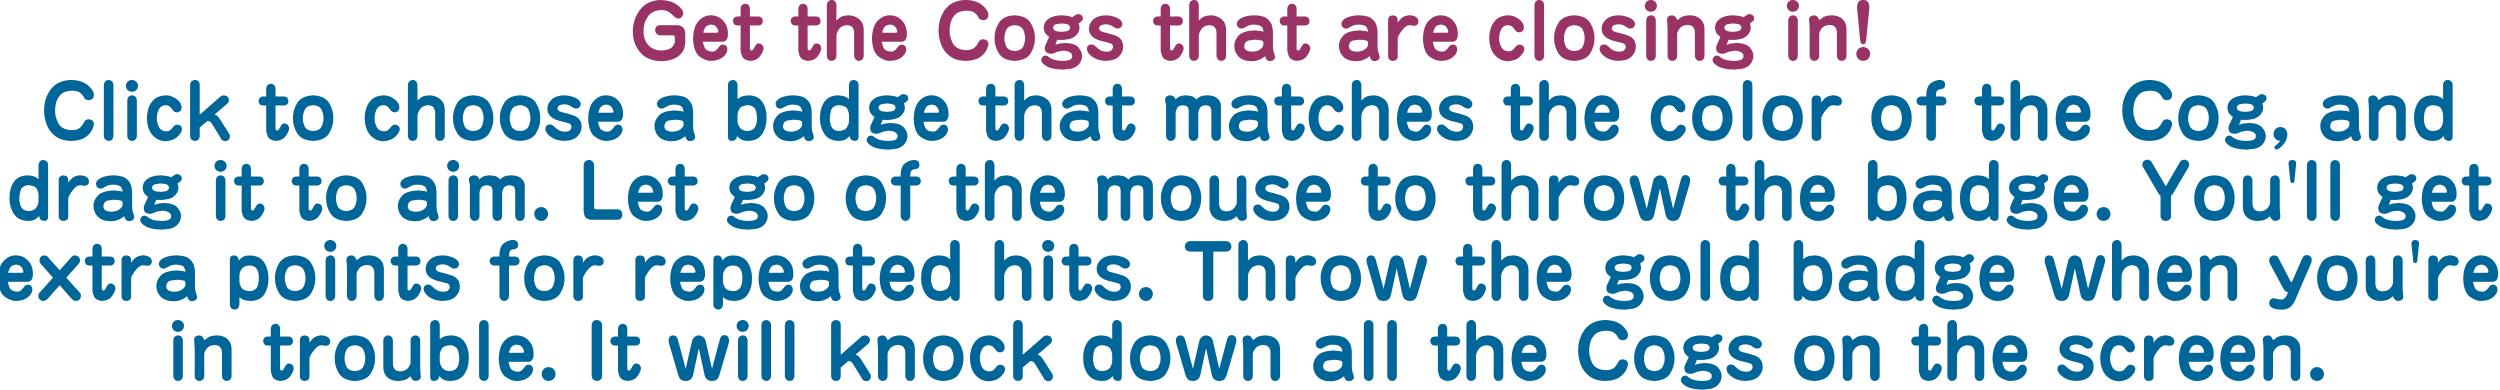 <?xml version="1.0" encoding="UTF-8" standalone="no"?>
<svg xmlns:xlink="http://www.w3.org/1999/xlink" height="68.2px" width="437.4px" xmlns="http://www.w3.org/2000/svg">
  <g transform="matrix(1.0, 0.0, 0.0, 1.0, -7.9, -0.55)">
    <g transform="matrix(1.0, 0.0, 0.0, 1.0, 0.0, 0.0)">
      <use fill="#993366" height="68.2" transform="matrix(0.254, 0.0, 0.0, 0.254, 118.0, 11.0)" width="437.4" xlink:href="#font_A-OTF_____Pro_501_G0"/>
      <use fill="#993366" height="68.2" transform="matrix(0.254, 0.0, 0.0, 0.254, 128.6, 11.0)" width="437.4" xlink:href="#font_A-OTF_____Pro_501_e0"/>
      <use fill="#993366" height="68.2" transform="matrix(0.254, 0.0, 0.0, 0.254, 135.85, 11.0)" width="437.4" xlink:href="#font_A-OTF_____Pro_501_t0"/>
      <use fill="#993366" height="68.2" transform="matrix(0.254, 0.0, 0.0, 0.254, 145.95, 11.0)" width="437.4" xlink:href="#font_A-OTF_____Pro_501_t0"/>
      <use fill="#993366" height="68.2" transform="matrix(0.254, 0.0, 0.0, 0.254, 151.7, 11.0)" width="437.4" xlink:href="#font_A-OTF_____Pro_501_h0"/>
      <use fill="#993366" height="68.2" transform="matrix(0.254, 0.0, 0.0, 0.254, 159.9, 11.0)" width="437.4" xlink:href="#font_A-OTF_____Pro_501_e0"/>
      <use fill="#993366" height="68.2" transform="matrix(0.254, 0.0, 0.0, 0.254, 171.5, 11.0)" width="437.4" xlink:href="#font_A-OTF_____Pro_501_C0"/>
      <use fill="#993366" height="68.2" transform="matrix(0.254, 0.0, 0.0, 0.254, 181.35, 11.0)" width="437.4" xlink:href="#font_A-OTF_____Pro_501_o0"/>
      <use fill="#993366" height="68.2" transform="matrix(0.254, 0.0, 0.0, 0.254, 189.55, 11.0)" width="437.4" xlink:href="#font_A-OTF_____Pro_501_g0"/>
      <use fill="#993366" height="68.2" transform="matrix(0.254, 0.0, 0.0, 0.254, 197.75, 11.0)" width="437.4" xlink:href="#font_A-OTF_____Pro_501_s0"/>
      <use fill="#993366" height="68.2" transform="matrix(0.254, 0.0, 0.0, 0.254, 209.35, 11.0)" width="437.4" xlink:href="#font_A-OTF_____Pro_501_t0"/>
      <use fill="#993366" height="68.2" transform="matrix(0.254, 0.0, 0.0, 0.254, 215.1, 11.0)" width="437.4" xlink:href="#font_A-OTF_____Pro_501_h0"/>
      <use fill="#993366" height="68.2" transform="matrix(0.254, 0.0, 0.0, 0.254, 223.3, 11.0)" width="437.4" xlink:href="#font_A-OTF_____Pro_501_a0"/>
      <use fill="#993366" height="68.2" transform="matrix(0.254, 0.0, 0.0, 0.254, 231.5, 11.0)" width="437.4" xlink:href="#font_A-OTF_____Pro_501_t0"/>
      <use fill="#993366" height="68.2" transform="matrix(0.254, 0.0, 0.0, 0.254, 241.6, 11.0)" width="437.4" xlink:href="#font_A-OTF_____Pro_501_a0"/>
      <use fill="#993366" height="68.2" transform="matrix(0.254, 0.0, 0.0, 0.254, 249.8, 11.0)" width="437.4" xlink:href="#font_A-OTF_____Pro_501_r0"/>
      <use fill="#993366" height="68.2" transform="matrix(0.254, 0.0, 0.0, 0.254, 256.3, 11.0)" width="437.4" xlink:href="#font_A-OTF_____Pro_501_e0"/>
      <use fill="#993366" height="68.2" transform="matrix(0.254, 0.0, 0.0, 0.254, 267.9, 11.0)" width="437.4" xlink:href="#font_A-OTF_____Pro_501_c0"/>
      <use fill="#993366" height="68.2" transform="matrix(0.254, 0.0, 0.0, 0.254, 275.15, 11.0)" width="437.4" xlink:href="#font_A-OTF_____Pro_501_l0"/>
      <use fill="#993366" height="68.2" transform="matrix(0.254, 0.0, 0.0, 0.254, 279.25, 11.0)" width="437.4" xlink:href="#font_A-OTF_____Pro_501_o0"/>
      <use fill="#993366" height="68.2" transform="matrix(0.254, 0.0, 0.0, 0.254, 287.45, 11.0)" width="437.4" xlink:href="#font_A-OTF_____Pro_501_s0"/>
      <use fill="#993366" height="68.2" transform="matrix(0.254, 0.0, 0.0, 0.254, 294.7, 11.0)" width="437.4" xlink:href="#font_A-OTF_____Pro_501_i0"/>
      <use fill="#993366" height="68.2" transform="matrix(0.254, 0.0, 0.0, 0.254, 298.8, 11.0)" width="437.4" xlink:href="#font_A-OTF_____Pro_501_n0"/>
      <use fill="#993366" height="68.2" transform="matrix(0.254, 0.0, 0.0, 0.254, 307.0, 11.0)" width="437.4" xlink:href="#font_A-OTF_____Pro_501_g0"/>
      <use fill="#993366" height="68.2" transform="matrix(0.254, 0.0, 0.0, 0.254, 319.55, 11.0)" width="437.4" xlink:href="#font_A-OTF_____Pro_501_i0"/>
      <use fill="#993366" height="68.2" transform="matrix(0.254, 0.0, 0.0, 0.254, 323.65, 11.0)" width="437.4" xlink:href="#font_A-OTF_____Pro_501_n0"/>
      <use fill="#993366" height="68.2" transform="matrix(0.254, 0.0, 0.0, 0.254, 331.85, 11.0)" width="437.4" xlink:href="#font_A-OTF_____Pro_501__1"/>
    </g>
    <g transform="matrix(1.0, 0.0, 0.0, 1.0, 0.0, 0.0)">
      <use fill="#006699" height="68.2" transform="matrix(0.254, 0.0, 0.0, 0.254, 15.0, 25.0)" width="437.4" xlink:href="#font_A-OTF_____Pro_501_C0"/>
      <use fill="#006699" height="68.2" transform="matrix(0.254, 0.0, 0.0, 0.254, 24.85, 25.0)" width="437.4" xlink:href="#font_A-OTF_____Pro_501_l0"/>
      <use fill="#006699" height="68.2" transform="matrix(0.254, 0.0, 0.0, 0.254, 28.95, 25.0)" width="437.4" xlink:href="#font_A-OTF_____Pro_501_i0"/>
      <use fill="#006699" height="68.2" transform="matrix(0.254, 0.0, 0.0, 0.254, 33.05, 25.0)" width="437.4" xlink:href="#font_A-OTF_____Pro_501_c0"/>
      <use fill="#006699" height="68.2" transform="matrix(0.254, 0.0, 0.0, 0.254, 40.3, 25.0)" width="437.4" xlink:href="#font_A-OTF_____Pro_501_k0"/>
      <use fill="#006699" height="68.2" transform="matrix(0.254, 0.0, 0.0, 0.254, 52.85, 25.0)" width="437.4" xlink:href="#font_A-OTF_____Pro_501_t0"/>
      <use fill="#006699" height="68.2" transform="matrix(0.254, 0.0, 0.0, 0.254, 58.6, 25.0)" width="437.4" xlink:href="#font_A-OTF_____Pro_501_o0"/>
      <use fill="#006699" height="68.2" transform="matrix(0.254, 0.0, 0.0, 0.254, 71.15, 25.0)" width="437.4" xlink:href="#font_A-OTF_____Pro_501_c0"/>
      <use fill="#006699" height="68.2" transform="matrix(0.254, 0.0, 0.0, 0.254, 78.4, 25.0)" width="437.4" xlink:href="#font_A-OTF_____Pro_501_h0"/>
      <use fill="#006699" height="68.2" transform="matrix(0.254, 0.0, 0.0, 0.254, 86.6, 25.0)" width="437.4" xlink:href="#font_A-OTF_____Pro_501_o0"/>
      <use fill="#006699" height="68.2" transform="matrix(0.254, 0.0, 0.0, 0.254, 94.8, 25.0)" width="437.4" xlink:href="#font_A-OTF_____Pro_501_o0"/>
      <use fill="#006699" height="68.2" transform="matrix(0.254, 0.0, 0.0, 0.254, 103.0, 25.0)" width="437.4" xlink:href="#font_A-OTF_____Pro_501_s0"/>
      <use fill="#006699" height="68.2" transform="matrix(0.254, 0.0, 0.0, 0.254, 110.25, 25.0)" width="437.4" xlink:href="#font_A-OTF_____Pro_501_e0"/>
      <use fill="#006699" height="68.2" transform="matrix(0.254, 0.0, 0.0, 0.254, 121.85, 25.0)" width="437.4" xlink:href="#font_A-OTF_____Pro_501_a0"/>
      <use fill="#006699" height="68.2" transform="matrix(0.254, 0.0, 0.0, 0.254, 134.4, 25.0)" width="437.4" xlink:href="#font_A-OTF_____Pro_501_b0"/>
      <use fill="#006699" height="68.2" transform="matrix(0.254, 0.0, 0.0, 0.254, 142.6, 25.0)" width="437.4" xlink:href="#font_A-OTF_____Pro_501_a0"/>
      <use fill="#006699" height="68.2" transform="matrix(0.254, 0.0, 0.0, 0.254, 150.8, 25.0)" width="437.4" xlink:href="#font_A-OTF_____Pro_501_d0"/>
      <use fill="#006699" height="68.2" transform="matrix(0.254, 0.0, 0.0, 0.254, 159.0, 25.0)" width="437.4" xlink:href="#font_A-OTF_____Pro_501_g0"/>
      <use fill="#006699" height="68.2" transform="matrix(0.254, 0.0, 0.0, 0.254, 167.2, 25.0)" width="437.4" xlink:href="#font_A-OTF_____Pro_501_e0"/>
      <use fill="#006699" height="68.2" transform="matrix(0.254, 0.0, 0.0, 0.254, 178.8, 25.0)" width="437.4" xlink:href="#font_A-OTF_____Pro_501_t0"/>
      <use fill="#006699" height="68.2" transform="matrix(0.254, 0.0, 0.0, 0.254, 184.55, 25.0)" width="437.4" xlink:href="#font_A-OTF_____Pro_501_h0"/>
      <use fill="#006699" height="68.2" transform="matrix(0.254, 0.0, 0.0, 0.254, 192.75, 25.0)" width="437.4" xlink:href="#font_A-OTF_____Pro_501_a0"/>
      <use fill="#006699" height="68.2" transform="matrix(0.254, 0.0, 0.0, 0.254, 200.95, 25.0)" width="437.4" xlink:href="#font_A-OTF_____Pro_501_t0"/>
      <use fill="#006699" height="68.2" transform="matrix(0.254, 0.0, 0.0, 0.254, 211.05, 25.0)" width="437.4" xlink:href="#font_A-OTF_____Pro_501_m0"/>
      <use fill="#006699" height="68.2" transform="matrix(0.254, 0.0, 0.0, 0.254, 222.35, 25.0)" width="437.4" xlink:href="#font_A-OTF_____Pro_501_a0"/>
      <use fill="#006699" height="68.2" transform="matrix(0.254, 0.0, 0.0, 0.254, 230.55, 25.0)" width="437.4" xlink:href="#font_A-OTF_____Pro_501_t0"/>
      <use fill="#006699" height="68.2" transform="matrix(0.254, 0.0, 0.0, 0.254, 236.3, 25.0)" width="437.4" xlink:href="#font_A-OTF_____Pro_501_c0"/>
      <use fill="#006699" height="68.2" transform="matrix(0.254, 0.0, 0.0, 0.254, 243.55, 25.0)" width="437.4" xlink:href="#font_A-OTF_____Pro_501_h0"/>
      <use fill="#006699" height="68.2" transform="matrix(0.254, 0.0, 0.0, 0.254, 251.75, 25.0)" width="437.4" xlink:href="#font_A-OTF_____Pro_501_e0"/>
      <use fill="#006699" height="68.2" transform="matrix(0.254, 0.0, 0.0, 0.254, 259.0, 25.0)" width="437.4" xlink:href="#font_A-OTF_____Pro_501_s0"/>
      <use fill="#006699" height="68.2" transform="matrix(0.254, 0.0, 0.0, 0.254, 270.6, 25.0)" width="437.4" xlink:href="#font_A-OTF_____Pro_501_t0"/>
      <use fill="#006699" height="68.2" transform="matrix(0.254, 0.0, 0.0, 0.254, 276.35, 25.0)" width="437.4" xlink:href="#font_A-OTF_____Pro_501_h0"/>
      <use fill="#006699" height="68.2" transform="matrix(0.254, 0.0, 0.0, 0.254, 284.55, 25.0)" width="437.4" xlink:href="#font_A-OTF_____Pro_501_e0"/>
      <use fill="#006699" height="68.2" transform="matrix(0.254, 0.0, 0.0, 0.254, 296.15, 25.0)" width="437.4" xlink:href="#font_A-OTF_____Pro_501_c0"/>
      <use fill="#006699" height="68.2" transform="matrix(0.254, 0.0, 0.0, 0.254, 303.4, 25.0)" width="437.4" xlink:href="#font_A-OTF_____Pro_501_o0"/>
      <use fill="#006699" height="68.2" transform="matrix(0.254, 0.0, 0.0, 0.254, 311.6, 25.0)" width="437.4" xlink:href="#font_A-OTF_____Pro_501_l0"/>
      <use fill="#006699" height="68.2" transform="matrix(0.254, 0.0, 0.0, 0.254, 315.7, 25.0)" width="437.4" xlink:href="#font_A-OTF_____Pro_501_o0"/>
      <use fill="#006699" height="68.2" transform="matrix(0.254, 0.0, 0.0, 0.254, 323.9, 25.0)" width="437.4" xlink:href="#font_A-OTF_____Pro_501_r0"/>
      <use fill="#006699" height="68.2" transform="matrix(0.254, 0.0, 0.0, 0.254, 334.75, 25.0)" width="437.4" xlink:href="#font_A-OTF_____Pro_501_o0"/>
      <use fill="#006699" height="68.2" transform="matrix(0.254, 0.0, 0.0, 0.254, 342.95, 25.0)" width="437.4" xlink:href="#font_A-OTF_____Pro_501_f0"/>
      <use fill="#006699" height="68.2" transform="matrix(0.254, 0.0, 0.0, 0.254, 353.05, 25.0)" width="437.4" xlink:href="#font_A-OTF_____Pro_501_t0"/>
      <use fill="#006699" height="68.2" transform="matrix(0.254, 0.0, 0.0, 0.254, 358.8, 25.0)" width="437.4" xlink:href="#font_A-OTF_____Pro_501_h0"/>
      <use fill="#006699" height="68.2" transform="matrix(0.254, 0.0, 0.0, 0.254, 367.0, 25.0)" width="437.4" xlink:href="#font_A-OTF_____Pro_501_e0"/>
      <use fill="#006699" height="68.2" transform="matrix(0.254, 0.0, 0.0, 0.254, 378.6, 25.0)" width="437.4" xlink:href="#font_A-OTF_____Pro_501_C0"/>
      <use fill="#006699" height="68.2" transform="matrix(0.254, 0.0, 0.0, 0.254, 388.45, 25.0)" width="437.4" xlink:href="#font_A-OTF_____Pro_501_o0"/>
      <use fill="#006699" height="68.2" transform="matrix(0.254, 0.0, 0.0, 0.254, 396.65, 25.0)" width="437.4" xlink:href="#font_A-OTF_____Pro_501_g0"/>
      <use fill="#006699" height="68.2" transform="matrix(0.254, 0.0, 0.0, 0.254, 404.85, 25.0)" width="437.4" xlink:href="#font_A-OTF_____Pro_501__2"/>
      <use fill="#006699" height="68.2" transform="matrix(0.254, 0.0, 0.0, 0.254, 413.3, 25.0)" width="437.4" xlink:href="#font_A-OTF_____Pro_501_a0"/>
      <use fill="#006699" height="68.2" transform="matrix(0.254, 0.0, 0.0, 0.254, 421.5, 25.0)" width="437.4" xlink:href="#font_A-OTF_____Pro_501_n0"/>
      <use fill="#006699" height="68.2" transform="matrix(0.254, 0.0, 0.0, 0.254, 429.7, 25.0)" width="437.4" xlink:href="#font_A-OTF_____Pro_501_d0"/>
    </g>
    <g transform="matrix(1.0, 0.0, 0.0, 1.0, 0.0, 0.0)">
      <use fill="#006699" height="68.2" transform="matrix(0.254, 0.0, 0.0, 0.254, 9.0, 39.0)" width="437.4" xlink:href="#font_A-OTF_____Pro_501_d0"/>
      <use fill="#006699" height="68.2" transform="matrix(0.254, 0.0, 0.0, 0.254, 17.2, 39.0)" width="437.4" xlink:href="#font_A-OTF_____Pro_501_r0"/>
      <use fill="#006699" height="68.2" transform="matrix(0.254, 0.0, 0.0, 0.254, 23.7, 39.0)" width="437.4" xlink:href="#font_A-OTF_____Pro_501_a0"/>
      <use fill="#006699" height="68.2" transform="matrix(0.254, 0.0, 0.0, 0.254, 31.9, 39.0)" width="437.4" xlink:href="#font_A-OTF_____Pro_501_g0"/>
      <use fill="#006699" height="68.2" transform="matrix(0.254, 0.0, 0.0, 0.254, 44.45, 39.0)" width="437.4" xlink:href="#font_A-OTF_____Pro_501_i0"/>
      <use fill="#006699" height="68.2" transform="matrix(0.254, 0.0, 0.0, 0.254, 48.55, 39.0)" width="437.4" xlink:href="#font_A-OTF_____Pro_501_t0"/>
      <use fill="#006699" height="68.2" transform="matrix(0.254, 0.0, 0.0, 0.254, 58.65, 39.0)" width="437.4" xlink:href="#font_A-OTF_____Pro_501_t0"/>
      <use fill="#006699" height="68.2" transform="matrix(0.254, 0.0, 0.0, 0.254, 64.4, 39.0)" width="437.4" xlink:href="#font_A-OTF_____Pro_501_o0"/>
      <use fill="#006699" height="68.2" transform="matrix(0.254, 0.0, 0.0, 0.254, 76.95, 39.0)" width="437.4" xlink:href="#font_A-OTF_____Pro_501_a0"/>
      <use fill="#006699" height="68.2" transform="matrix(0.254, 0.0, 0.0, 0.254, 85.15, 39.0)" width="437.4" xlink:href="#font_A-OTF_____Pro_501_i0"/>
      <use fill="#006699" height="68.2" transform="matrix(0.254, 0.0, 0.0, 0.254, 89.25, 39.0)" width="437.4" xlink:href="#font_A-OTF_____Pro_501_m0"/>
      <use fill="#006699" height="68.2" transform="matrix(0.254, 0.0, 0.0, 0.254, 100.55, 39.0)" width="437.4" xlink:href="#font_A-OTF_____Pro_501_.0"/>
      <use fill="#006699" height="68.2" transform="matrix(0.254, 0.0, 0.0, 0.254, 109.0, 39.0)" width="437.4" xlink:href="#font_A-OTF_____Pro_501_L0"/>
      <use fill="#006699" height="68.2" transform="matrix(0.254, 0.0, 0.0, 0.254, 117.2, 39.0)" width="437.4" xlink:href="#font_A-OTF_____Pro_501_e0"/>
      <use fill="#006699" height="68.2" transform="matrix(0.254, 0.0, 0.0, 0.254, 124.45, 39.0)" width="437.4" xlink:href="#font_A-OTF_____Pro_501_t0"/>
      <use fill="#006699" height="68.2" transform="matrix(0.254, 0.0, 0.0, 0.254, 134.55, 39.0)" width="437.4" xlink:href="#font_A-OTF_____Pro_501_g0"/>
      <use fill="#006699" height="68.2" transform="matrix(0.254, 0.0, 0.0, 0.254, 142.75, 39.0)" width="437.4" xlink:href="#font_A-OTF_____Pro_501_o0"/>
      <use fill="#006699" height="68.2" transform="matrix(0.254, 0.0, 0.0, 0.254, 155.3, 39.0)" width="437.4" xlink:href="#font_A-OTF_____Pro_501_o0"/>
      <use fill="#006699" height="68.2" transform="matrix(0.254, 0.0, 0.0, 0.254, 163.5, 39.0)" width="437.4" xlink:href="#font_A-OTF_____Pro_501_f0"/>
      <use fill="#006699" height="68.2" transform="matrix(0.254, 0.0, 0.0, 0.254, 173.6, 39.0)" width="437.4" xlink:href="#font_A-OTF_____Pro_501_t0"/>
      <use fill="#006699" height="68.2" transform="matrix(0.254, 0.0, 0.0, 0.254, 179.35, 39.0)" width="437.4" xlink:href="#font_A-OTF_____Pro_501_h0"/>
      <use fill="#006699" height="68.2" transform="matrix(0.254, 0.0, 0.0, 0.254, 187.55, 39.0)" width="437.4" xlink:href="#font_A-OTF_____Pro_501_e0"/>
      <use fill="#006699" height="68.2" transform="matrix(0.254, 0.0, 0.0, 0.254, 199.15, 39.0)" width="437.4" xlink:href="#font_A-OTF_____Pro_501_m0"/>
      <use fill="#006699" height="68.2" transform="matrix(0.254, 0.0, 0.0, 0.254, 210.45, 39.0)" width="437.4" xlink:href="#font_A-OTF_____Pro_501_o0"/>
      <use fill="#006699" height="68.2" transform="matrix(0.254, 0.0, 0.0, 0.254, 218.65, 39.0)" width="437.4" xlink:href="#font_A-OTF_____Pro_501_u0"/>
      <use fill="#006699" height="68.2" transform="matrix(0.254, 0.0, 0.0, 0.254, 226.85, 39.0)" width="437.4" xlink:href="#font_A-OTF_____Pro_501_s0"/>
      <use fill="#006699" height="68.2" transform="matrix(0.254, 0.0, 0.0, 0.254, 234.1, 39.0)" width="437.4" xlink:href="#font_A-OTF_____Pro_501_e0"/>
      <use fill="#006699" height="68.2" transform="matrix(0.254, 0.0, 0.0, 0.254, 245.7, 39.0)" width="437.4" xlink:href="#font_A-OTF_____Pro_501_t0"/>
      <use fill="#006699" height="68.2" transform="matrix(0.254, 0.0, 0.0, 0.254, 251.45, 39.0)" width="437.4" xlink:href="#font_A-OTF_____Pro_501_o0"/>
      <use fill="#006699" height="68.2" transform="matrix(0.254, 0.0, 0.0, 0.254, 264.0, 39.0)" width="437.4" xlink:href="#font_A-OTF_____Pro_501_t0"/>
      <use fill="#006699" height="68.2" transform="matrix(0.254, 0.0, 0.0, 0.254, 269.75, 39.0)" width="437.4" xlink:href="#font_A-OTF_____Pro_501_h0"/>
      <use fill="#006699" height="68.2" transform="matrix(0.254, 0.0, 0.0, 0.254, 277.95, 39.0)" width="437.4" xlink:href="#font_A-OTF_____Pro_501_r0"/>
      <use fill="#006699" height="68.2" transform="matrix(0.254, 0.0, 0.0, 0.254, 284.45, 39.0)" width="437.4" xlink:href="#font_A-OTF_____Pro_501_o0"/>
      <use fill="#006699" height="68.2" transform="matrix(0.254, 0.0, 0.0, 0.254, 292.65, 39.0)" width="437.4" xlink:href="#font_A-OTF_____Pro_501_w0"/>
      <use fill="#006699" height="68.2" transform="matrix(0.254, 0.0, 0.0, 0.254, 308.3, 39.0)" width="437.4" xlink:href="#font_A-OTF_____Pro_501_t0"/>
      <use fill="#006699" height="68.2" transform="matrix(0.254, 0.0, 0.0, 0.254, 314.05, 39.0)" width="437.4" xlink:href="#font_A-OTF_____Pro_501_h0"/>
      <use fill="#006699" height="68.2" transform="matrix(0.254, 0.0, 0.0, 0.254, 322.25, 39.0)" width="437.4" xlink:href="#font_A-OTF_____Pro_501_e0"/>
      <use fill="#006699" height="68.2" transform="matrix(0.254, 0.0, 0.0, 0.254, 333.85, 39.0)" width="437.4" xlink:href="#font_A-OTF_____Pro_501_b0"/>
      <use fill="#006699" height="68.2" transform="matrix(0.254, 0.0, 0.0, 0.254, 342.05, 39.0)" width="437.4" xlink:href="#font_A-OTF_____Pro_501_a0"/>
      <use fill="#006699" height="68.2" transform="matrix(0.254, 0.0, 0.0, 0.254, 350.25, 39.0)" width="437.4" xlink:href="#font_A-OTF_____Pro_501_d0"/>
      <use fill="#006699" height="68.2" transform="matrix(0.254, 0.0, 0.0, 0.254, 358.45, 39.0)" width="437.4" xlink:href="#font_A-OTF_____Pro_501_g0"/>
      <use fill="#006699" height="68.2" transform="matrix(0.254, 0.0, 0.0, 0.254, 366.65, 39.0)" width="437.4" xlink:href="#font_A-OTF_____Pro_501_e0"/>
      <use fill="#006699" height="68.2" transform="matrix(0.254, 0.0, 0.0, 0.254, 373.9, 39.0)" width="437.4" xlink:href="#font_A-OTF_____Pro_501_.0"/>
      <use fill="#006699" height="68.2" transform="matrix(0.254, 0.0, 0.0, 0.254, 382.35, 39.0)" width="437.4" xlink:href="#font_A-OTF_____Pro_501_Y0"/>
      <use fill="#006699" height="68.2" transform="matrix(0.254, 0.0, 0.0, 0.254, 391.25, 39.0)" width="437.4" xlink:href="#font_A-OTF_____Pro_501_o0"/>
      <use fill="#006699" height="68.2" transform="matrix(0.254, 0.0, 0.0, 0.254, 399.45, 39.0)" width="437.4" xlink:href="#font_A-OTF_____Pro_501_u0"/>
      <use fill="#006699" height="68.2" transform="matrix(0.254, 0.0, 0.0, 0.254, 407.65, 39.0)" width="437.4" xlink:href="#font_A-OTF_____Pro_501__3"/>
      <use fill="#006699" height="68.2" transform="matrix(0.254, 0.0, 0.0, 0.254, 410.3, 39.0)" width="437.4" xlink:href="#font_A-OTF_____Pro_501_l0"/>
      <use fill="#006699" height="68.2" transform="matrix(0.254, 0.0, 0.0, 0.254, 414.4, 39.0)" width="437.4" xlink:href="#font_A-OTF_____Pro_501_l0"/>
      <use fill="#006699" height="68.2" transform="matrix(0.254, 0.0, 0.0, 0.254, 422.85, 39.0)" width="437.4" xlink:href="#font_A-OTF_____Pro_501_g0"/>
      <use fill="#006699" height="68.2" transform="matrix(0.254, 0.0, 0.0, 0.254, 431.05, 39.0)" width="437.4" xlink:href="#font_A-OTF_____Pro_501_e0"/>
      <use fill="#006699" height="68.2" transform="matrix(0.254, 0.0, 0.0, 0.254, 438.3, 39.0)" width="437.4" xlink:href="#font_A-OTF_____Pro_501_t0"/>
    </g>
    <g transform="matrix(1.0, 0.0, 0.0, 1.0, 0.0, 0.0)">
      <use fill="#006699" height="68.2" transform="matrix(0.254, 0.0, 0.0, 0.254, 7.0, 53.0)" width="437.4" xlink:href="#font_A-OTF_____Pro_501_e0"/>
      <use fill="#006699" height="68.2" transform="matrix(0.254, 0.0, 0.0, 0.254, 14.25, 53.0)" width="437.4" xlink:href="#font_A-OTF_____Pro_501_x0"/>
      <use fill="#006699" height="68.2" transform="matrix(0.254, 0.0, 0.0, 0.254, 22.45, 53.0)" width="437.4" xlink:href="#font_A-OTF_____Pro_501_t0"/>
      <use fill="#006699" height="68.2" transform="matrix(0.254, 0.0, 0.0, 0.254, 28.2, 53.0)" width="437.4" xlink:href="#font_A-OTF_____Pro_501_r0"/>
      <use fill="#006699" height="68.2" transform="matrix(0.254, 0.0, 0.0, 0.254, 34.7, 53.0)" width="437.4" xlink:href="#font_A-OTF_____Pro_501_a0"/>
      <use fill="#006699" height="68.2" transform="matrix(0.254, 0.0, 0.0, 0.254, 47.25, 53.0)" width="437.4" xlink:href="#font_A-OTF_____Pro_501_p0"/>
      <use fill="#006699" height="68.2" transform="matrix(0.254, 0.0, 0.0, 0.254, 55.45, 53.0)" width="437.4" xlink:href="#font_A-OTF_____Pro_501_o0"/>
      <use fill="#006699" height="68.2" transform="matrix(0.254, 0.0, 0.0, 0.254, 63.65, 53.0)" width="437.4" xlink:href="#font_A-OTF_____Pro_501_i0"/>
      <use fill="#006699" height="68.2" transform="matrix(0.254, 0.0, 0.0, 0.254, 67.75, 53.0)" width="437.4" xlink:href="#font_A-OTF_____Pro_501_n0"/>
      <use fill="#006699" height="68.2" transform="matrix(0.254, 0.0, 0.0, 0.254, 75.95, 53.0)" width="437.4" xlink:href="#font_A-OTF_____Pro_501_t0"/>
      <use fill="#006699" height="68.2" transform="matrix(0.254, 0.0, 0.0, 0.254, 81.7, 53.0)" width="437.4" xlink:href="#font_A-OTF_____Pro_501_s0"/>
      <use fill="#006699" height="68.2" transform="matrix(0.254, 0.0, 0.0, 0.254, 93.3, 53.0)" width="437.4" xlink:href="#font_A-OTF_____Pro_501_f0"/>
      <use fill="#006699" height="68.2" transform="matrix(0.254, 0.0, 0.0, 0.254, 99.05, 53.0)" width="437.4" xlink:href="#font_A-OTF_____Pro_501_o0"/>
      <use fill="#006699" height="68.2" transform="matrix(0.254, 0.0, 0.0, 0.254, 107.25, 53.0)" width="437.4" xlink:href="#font_A-OTF_____Pro_501_r0"/>
      <use fill="#006699" height="68.2" transform="matrix(0.254, 0.0, 0.0, 0.254, 118.1, 53.0)" width="437.4" xlink:href="#font_A-OTF_____Pro_501_r0"/>
      <use fill="#006699" height="68.2" transform="matrix(0.254, 0.0, 0.0, 0.254, 124.6, 53.0)" width="437.4" xlink:href="#font_A-OTF_____Pro_501_e0"/>
      <use fill="#006699" height="68.2" transform="matrix(0.254, 0.0, 0.0, 0.254, 131.85, 53.0)" width="437.4" xlink:href="#font_A-OTF_____Pro_501_p0"/>
      <use fill="#006699" height="68.2" transform="matrix(0.254, 0.0, 0.0, 0.254, 140.05, 53.0)" width="437.4" xlink:href="#font_A-OTF_____Pro_501_e0"/>
      <use fill="#006699" height="68.2" transform="matrix(0.254, 0.0, 0.0, 0.254, 147.3, 53.0)" width="437.4" xlink:href="#font_A-OTF_____Pro_501_a0"/>
      <use fill="#006699" height="68.2" transform="matrix(0.254, 0.0, 0.0, 0.254, 155.5, 53.0)" width="437.4" xlink:href="#font_A-OTF_____Pro_501_t0"/>
      <use fill="#006699" height="68.2" transform="matrix(0.254, 0.0, 0.0, 0.254, 161.25, 53.0)" width="437.4" xlink:href="#font_A-OTF_____Pro_501_e0"/>
      <use fill="#006699" height="68.2" transform="matrix(0.254, 0.0, 0.0, 0.254, 168.5, 53.0)" width="437.4" xlink:href="#font_A-OTF_____Pro_501_d0"/>
      <use fill="#006699" height="68.2" transform="matrix(0.254, 0.0, 0.0, 0.254, 181.05, 53.0)" width="437.4" xlink:href="#font_A-OTF_____Pro_501_h0"/>
      <use fill="#006699" height="68.2" transform="matrix(0.254, 0.0, 0.0, 0.254, 189.25, 53.0)" width="437.4" xlink:href="#font_A-OTF_____Pro_501_i0"/>
      <use fill="#006699" height="68.2" transform="matrix(0.254, 0.0, 0.0, 0.254, 193.35, 53.0)" width="437.4" xlink:href="#font_A-OTF_____Pro_501_t0"/>
      <use fill="#006699" height="68.2" transform="matrix(0.254, 0.0, 0.0, 0.254, 199.1, 53.0)" width="437.4" xlink:href="#font_A-OTF_____Pro_501_s0"/>
      <use fill="#006699" height="68.2" transform="matrix(0.254, 0.0, 0.0, 0.254, 206.35, 53.0)" width="437.4" xlink:href="#font_A-OTF_____Pro_501_.0"/>
      <use fill="#006699" height="68.2" transform="matrix(0.254, 0.0, 0.0, 0.254, 214.8, 53.0)" width="437.4" xlink:href="#font_A-OTF_____Pro_501_T0"/>
      <use fill="#006699" height="68.2" transform="matrix(0.254, 0.0, 0.0, 0.254, 223.7, 53.0)" width="437.4" xlink:href="#font_A-OTF_____Pro_501_h0"/>
      <use fill="#006699" height="68.2" transform="matrix(0.254, 0.0, 0.0, 0.254, 231.9, 53.0)" width="437.4" xlink:href="#font_A-OTF_____Pro_501_r0"/>
      <use fill="#006699" height="68.2" transform="matrix(0.254, 0.0, 0.0, 0.254, 238.4, 53.0)" width="437.4" xlink:href="#font_A-OTF_____Pro_501_o0"/>
      <use fill="#006699" height="68.2" transform="matrix(0.254, 0.0, 0.0, 0.254, 246.6, 53.0)" width="437.4" xlink:href="#font_A-OTF_____Pro_501_w0"/>
      <use fill="#006699" height="68.2" transform="matrix(0.254, 0.0, 0.0, 0.254, 262.25, 53.0)" width="437.4" xlink:href="#font_A-OTF_____Pro_501_t0"/>
      <use fill="#006699" height="68.2" transform="matrix(0.254, 0.0, 0.0, 0.254, 268.0, 53.0)" width="437.4" xlink:href="#font_A-OTF_____Pro_501_h0"/>
      <use fill="#006699" height="68.2" transform="matrix(0.254, 0.0, 0.0, 0.254, 276.2, 53.0)" width="437.4" xlink:href="#font_A-OTF_____Pro_501_e0"/>
      <use fill="#006699" height="68.2" transform="matrix(0.254, 0.0, 0.0, 0.254, 287.8, 53.0)" width="437.4" xlink:href="#font_A-OTF_____Pro_501_g0"/>
      <use fill="#006699" height="68.2" transform="matrix(0.254, 0.0, 0.0, 0.254, 296.0, 53.0)" width="437.4" xlink:href="#font_A-OTF_____Pro_501_o0"/>
      <use fill="#006699" height="68.2" transform="matrix(0.254, 0.0, 0.0, 0.254, 304.2, 53.0)" width="437.4" xlink:href="#font_A-OTF_____Pro_501_l0"/>
      <use fill="#006699" height="68.2" transform="matrix(0.254, 0.0, 0.0, 0.254, 308.3, 53.0)" width="437.4" xlink:href="#font_A-OTF_____Pro_501_d0"/>
      <use fill="#006699" height="68.2" transform="matrix(0.254, 0.0, 0.0, 0.254, 320.85, 53.0)" width="437.4" xlink:href="#font_A-OTF_____Pro_501_b0"/>
      <use fill="#006699" height="68.2" transform="matrix(0.254, 0.0, 0.0, 0.254, 329.05, 53.0)" width="437.4" xlink:href="#font_A-OTF_____Pro_501_a0"/>
      <use fill="#006699" height="68.2" transform="matrix(0.254, 0.0, 0.0, 0.254, 337.25, 53.0)" width="437.4" xlink:href="#font_A-OTF_____Pro_501_d0"/>
      <use fill="#006699" height="68.2" transform="matrix(0.254, 0.0, 0.0, 0.254, 345.45, 53.0)" width="437.4" xlink:href="#font_A-OTF_____Pro_501_g0"/>
      <use fill="#006699" height="68.2" transform="matrix(0.254, 0.0, 0.0, 0.254, 353.65, 53.0)" width="437.4" xlink:href="#font_A-OTF_____Pro_501_e0"/>
      <use fill="#006699" height="68.2" transform="matrix(0.254, 0.0, 0.0, 0.254, 365.25, 53.0)" width="437.4" xlink:href="#font_A-OTF_____Pro_501_w0"/>
      <use fill="#006699" height="68.2" transform="matrix(0.254, 0.0, 0.0, 0.254, 376.55, 53.0)" width="437.4" xlink:href="#font_A-OTF_____Pro_501_h0"/>
      <use fill="#006699" height="68.2" transform="matrix(0.254, 0.0, 0.0, 0.254, 384.75, 53.0)" width="437.4" xlink:href="#font_A-OTF_____Pro_501_e0"/>
      <use fill="#006699" height="68.2" transform="matrix(0.254, 0.0, 0.0, 0.254, 392.0, 53.0)" width="437.4" xlink:href="#font_A-OTF_____Pro_501_n0"/>
      <use fill="#006699" height="68.2" transform="matrix(0.254, 0.0, 0.0, 0.254, 404.55, 53.0)" width="437.4" xlink:href="#font_A-OTF_____Pro_501_y0"/>
      <use fill="#006699" height="68.2" transform="matrix(0.254, 0.0, 0.0, 0.254, 412.75, 53.0)" width="437.4" xlink:href="#font_A-OTF_____Pro_501_o0"/>
      <use fill="#006699" height="68.2" transform="matrix(0.254, 0.0, 0.0, 0.254, 420.95, 53.0)" width="437.4" xlink:href="#font_A-OTF_____Pro_501_u0"/>
      <use fill="#006699" height="68.2" transform="matrix(0.254, 0.0, 0.0, 0.254, 429.15, 53.0)" width="437.4" xlink:href="#font_A-OTF_____Pro_501__3"/>
      <use fill="#006699" height="68.2" transform="matrix(0.254, 0.0, 0.0, 0.254, 431.8, 53.0)" width="437.4" xlink:href="#font_A-OTF_____Pro_501_r0"/>
      <use fill="#006699" height="68.2" transform="matrix(0.254, 0.0, 0.0, 0.254, 438.3, 53.0)" width="437.4" xlink:href="#font_A-OTF_____Pro_501_e0"/>
    </g>
    <g transform="matrix(1.0, 0.0, 0.0, 1.0, 0.0, 0.0)">
      <use fill="#006699" height="68.2" transform="matrix(0.254, 0.0, 0.0, 0.254, 37.0, 67.0)" width="437.4" xlink:href="#font_A-OTF_____Pro_501_i0"/>
      <use fill="#006699" height="68.2" transform="matrix(0.254, 0.0, 0.0, 0.254, 41.1, 67.0)" width="437.4" xlink:href="#font_A-OTF_____Pro_501_n0"/>
      <use fill="#006699" height="68.2" transform="matrix(0.254, 0.0, 0.0, 0.254, 53.65, 67.0)" width="437.4" xlink:href="#font_A-OTF_____Pro_501_t0"/>
      <use fill="#006699" height="68.2" transform="matrix(0.254, 0.0, 0.0, 0.254, 59.4, 67.0)" width="437.4" xlink:href="#font_A-OTF_____Pro_501_r0"/>
      <use fill="#006699" height="68.2" transform="matrix(0.254, 0.0, 0.0, 0.254, 65.9, 67.0)" width="437.4" xlink:href="#font_A-OTF_____Pro_501_o0"/>
      <use fill="#006699" height="68.2" transform="matrix(0.254, 0.0, 0.0, 0.254, 74.1, 67.0)" width="437.4" xlink:href="#font_A-OTF_____Pro_501_u0"/>
      <use fill="#006699" height="68.2" transform="matrix(0.254, 0.0, 0.0, 0.254, 82.3, 67.0)" width="437.4" xlink:href="#font_A-OTF_____Pro_501_b0"/>
      <use fill="#006699" height="68.2" transform="matrix(0.254, 0.0, 0.0, 0.254, 90.5, 67.0)" width="437.4" xlink:href="#font_A-OTF_____Pro_501_l0"/>
      <use fill="#006699" height="68.2" transform="matrix(0.254, 0.0, 0.0, 0.254, 94.6, 67.0)" width="437.4" xlink:href="#font_A-OTF_____Pro_501_e0"/>
      <use fill="#006699" height="68.2" transform="matrix(0.254, 0.0, 0.0, 0.254, 101.85, 67.0)" width="437.4" xlink:href="#font_A-OTF_____Pro_501_.0"/>
      <use fill="#006699" height="68.2" transform="matrix(0.254, 0.0, 0.0, 0.254, 110.3, 67.0)" width="437.4" xlink:href="#font_A-OTF_____Pro_501_I0"/>
      <use fill="#006699" height="68.2" transform="matrix(0.254, 0.0, 0.0, 0.254, 114.4, 67.0)" width="437.4" xlink:href="#font_A-OTF_____Pro_501_t0"/>
      <use fill="#006699" height="68.2" transform="matrix(0.254, 0.0, 0.0, 0.254, 124.5, 67.0)" width="437.4" xlink:href="#font_A-OTF_____Pro_501_w0"/>
      <use fill="#006699" height="68.2" transform="matrix(0.254, 0.0, 0.0, 0.254, 135.8, 67.0)" width="437.4" xlink:href="#font_A-OTF_____Pro_501_i0"/>
      <use fill="#006699" height="68.2" transform="matrix(0.254, 0.0, 0.0, 0.254, 139.9, 67.0)" width="437.4" xlink:href="#font_A-OTF_____Pro_501_l0"/>
      <use fill="#006699" height="68.2" transform="matrix(0.254, 0.0, 0.0, 0.254, 144.0, 67.0)" width="437.4" xlink:href="#font_A-OTF_____Pro_501_l0"/>
      <use fill="#006699" height="68.2" transform="matrix(0.254, 0.0, 0.0, 0.254, 152.45, 67.0)" width="437.4" xlink:href="#font_A-OTF_____Pro_501_k0"/>
      <use fill="#006699" height="68.2" transform="matrix(0.254, 0.0, 0.0, 0.254, 160.65, 67.0)" width="437.4" xlink:href="#font_A-OTF_____Pro_501_n0"/>
      <use fill="#006699" height="68.2" transform="matrix(0.254, 0.0, 0.0, 0.254, 168.85, 67.0)" width="437.4" xlink:href="#font_A-OTF_____Pro_501_o0"/>
      <use fill="#006699" height="68.2" transform="matrix(0.254, 0.0, 0.0, 0.254, 177.05, 67.0)" width="437.4" xlink:href="#font_A-OTF_____Pro_501_c0"/>
      <use fill="#006699" height="68.2" transform="matrix(0.254, 0.0, 0.0, 0.254, 184.3, 67.0)" width="437.4" xlink:href="#font_A-OTF_____Pro_501_k0"/>
      <use fill="#006699" height="68.2" transform="matrix(0.254, 0.0, 0.0, 0.254, 196.85, 67.0)" width="437.4" xlink:href="#font_A-OTF_____Pro_501_d0"/>
      <use fill="#006699" height="68.2" transform="matrix(0.254, 0.0, 0.0, 0.254, 205.05, 67.0)" width="437.4" xlink:href="#font_A-OTF_____Pro_501_o0"/>
      <use fill="#006699" height="68.2" transform="matrix(0.254, 0.0, 0.0, 0.254, 213.25, 67.0)" width="437.4" xlink:href="#font_A-OTF_____Pro_501_w0"/>
      <use fill="#006699" height="68.2" transform="matrix(0.254, 0.0, 0.0, 0.254, 224.55, 67.0)" width="437.4" xlink:href="#font_A-OTF_____Pro_501_n0"/>
      <use fill="#006699" height="68.2" transform="matrix(0.254, 0.0, 0.0, 0.254, 237.1, 67.0)" width="437.4" xlink:href="#font_A-OTF_____Pro_501_a0"/>
      <use fill="#006699" height="68.2" transform="matrix(0.254, 0.0, 0.0, 0.254, 245.3, 67.0)" width="437.4" xlink:href="#font_A-OTF_____Pro_501_l0"/>
      <use fill="#006699" height="68.2" transform="matrix(0.254, 0.0, 0.0, 0.254, 249.4, 67.0)" width="437.4" xlink:href="#font_A-OTF_____Pro_501_l0"/>
      <use fill="#006699" height="68.2" transform="matrix(0.254, 0.0, 0.0, 0.254, 257.85, 67.0)" width="437.4" xlink:href="#font_A-OTF_____Pro_501_t0"/>
      <use fill="#006699" height="68.2" transform="matrix(0.254, 0.0, 0.0, 0.254, 263.6, 67.0)" width="437.4" xlink:href="#font_A-OTF_____Pro_501_h0"/>
      <use fill="#006699" height="68.2" transform="matrix(0.254, 0.0, 0.0, 0.254, 271.8, 67.0)" width="437.4" xlink:href="#font_A-OTF_____Pro_501_e0"/>
      <use fill="#006699" height="68.2" transform="matrix(0.254, 0.0, 0.0, 0.254, 283.4, 67.0)" width="437.4" xlink:href="#font_A-OTF_____Pro_501_C0"/>
      <use fill="#006699" height="68.2" transform="matrix(0.254, 0.0, 0.0, 0.254, 293.25, 67.0)" width="437.4" xlink:href="#font_A-OTF_____Pro_501_o0"/>
      <use fill="#006699" height="68.2" transform="matrix(0.254, 0.0, 0.0, 0.254, 301.45, 67.0)" width="437.4" xlink:href="#font_A-OTF_____Pro_501_g0"/>
      <use fill="#006699" height="68.2" transform="matrix(0.254, 0.0, 0.0, 0.254, 309.65, 67.0)" width="437.4" xlink:href="#font_A-OTF_____Pro_501_s0"/>
      <use fill="#006699" height="68.2" transform="matrix(0.254, 0.0, 0.0, 0.254, 321.25, 67.0)" width="437.4" xlink:href="#font_A-OTF_____Pro_501_o0"/>
      <use fill="#006699" height="68.2" transform="matrix(0.254, 0.0, 0.0, 0.254, 329.45, 67.0)" width="437.4" xlink:href="#font_A-OTF_____Pro_501_n0"/>
      <use fill="#006699" height="68.2" transform="matrix(0.254, 0.0, 0.0, 0.254, 342.0, 67.0)" width="437.4" xlink:href="#font_A-OTF_____Pro_501_t0"/>
      <use fill="#006699" height="68.2" transform="matrix(0.254, 0.0, 0.0, 0.254, 347.75, 67.0)" width="437.4" xlink:href="#font_A-OTF_____Pro_501_h0"/>
      <use fill="#006699" height="68.2" transform="matrix(0.254, 0.0, 0.0, 0.254, 355.95, 67.0)" width="437.4" xlink:href="#font_A-OTF_____Pro_501_e0"/>
      <use fill="#006699" height="68.2" transform="matrix(0.254, 0.0, 0.0, 0.254, 367.55, 67.0)" width="437.4" xlink:href="#font_A-OTF_____Pro_501_s0"/>
      <use fill="#006699" height="68.2" transform="matrix(0.254, 0.0, 0.0, 0.254, 374.8, 67.0)" width="437.4" xlink:href="#font_A-OTF_____Pro_501_c0"/>
      <use fill="#006699" height="68.2" transform="matrix(0.254, 0.0, 0.0, 0.254, 382.05, 67.0)" width="437.4" xlink:href="#font_A-OTF_____Pro_501_r0"/>
      <use fill="#006699" height="68.2" transform="matrix(0.254, 0.0, 0.0, 0.254, 388.55, 67.0)" width="437.4" xlink:href="#font_A-OTF_____Pro_501_e0"/>
      <use fill="#006699" height="68.2" transform="matrix(0.254, 0.0, 0.0, 0.254, 395.8, 67.0)" width="437.4" xlink:href="#font_A-OTF_____Pro_501_e0"/>
      <use fill="#006699" height="68.2" transform="matrix(0.254, 0.0, 0.0, 0.254, 403.05, 67.0)" width="437.4" xlink:href="#font_A-OTF_____Pro_501_n0"/>
      <use fill="#006699" height="68.2" transform="matrix(0.254, 0.0, 0.0, 0.254, 411.25, 67.0)" width="437.4" xlink:href="#font_A-OTF_____Pro_501_.0"/>
    </g>
  </g>
  <defs>
    <g id="font_A-OTF_____Pro_501_G0">
      <path d="M20.85 -23.8 L20.85 -23.8 Q19.75 -23.8 18.8 -22.95 17.9 -22.1 17.85 -20.45 17.9 -19.0 18.75 -17.95 19.65 -16.85 21.1 -16.8 L30.1 -16.8 Q31.35 -16.8 31.4 -15.45 L31.4 -12.7 Q31.6 -11.6 29.85 -9.15 28.05 -6.65 22.25 -6.35 16.45 -6.45 13.15 -10.05 9.85 -13.65 9.8 -19.75 9.75 -25.25 12.7 -29.6 15.7 -33.95 22.05 -34.2 24.55 -34.25 26.35 -33.4 28.1 -32.55 30.05 -30.6 31.6 -29.05 32.45 -28.7 33.25 -28.3 33.8 -28.4 35.45 -28.45 36.3 -29.6 37.15 -30.7 37.15 -32.0 37.0 -35.05 32.7 -38.0 28.4 -40.95 21.5 -41.15 12.15 -40.8 7.3 -34.3 2.45 -27.8 2.45 -19.5 2.45 -11.05 7.45 -5.15 12.4 0.75 21.95 1.0 25.4 1.05 29.25 -0.1 33.1 -1.3 35.8 -4.25 38.5 -7.25 38.6 -12.65 L38.6 -17.85 Q38.45 -21.4 36.5 -22.65 34.6 -23.85 32.95 -23.8 L20.85 -23.8 20.85 -23.8" fill-rule="evenodd" stroke="none"/>
    </g>
    <g id="font_A-OTF_____Pro_501_e0">
      <path d="M9.2 -18.6 L9.2 -18.6 Q9.3 -19.65 10.35 -21.8 11.45 -23.95 14.6 -24.2 17.35 -24.0 18.5 -22.25 19.65 -20.55 19.6 -19.2 19.75 -18.6 18.3 -18.6 L9.2 -18.6 9.2 -18.6 M22.5 -12.4 L22.5 -12.4 Q26.4 -12.5 26.2 -18.25 26.1 -23.65 22.8 -27.05 19.5 -30.5 14.55 -30.6 10.0 -30.7 6.25 -26.95 2.45 -23.2 2.2 -14.4 2.6 -5.0 6.95 -2.0 11.25 1.05 14.95 0.8 19.75 0.65 22.75 -1.75 25.75 -4.15 25.85 -7.15 25.85 -8.4 25.1 -9.4 24.3 -10.35 22.95 -10.4 21.15 -10.65 19.6 -8.25 17.45 -5.25 15.2 -5.6 11.25 -5.85 10.15 -8.35 9.05 -10.85 9.05 -12.4 L22.5 -12.4 22.5 -12.4" fill-rule="evenodd" stroke="none"/>
    </g>
    <g id="font_A-OTF_____Pro_501_t0">
      <path d="M6.4 -23.6 L6.4 -23.6 6.4 -7.7 Q6.2 -5.7 7.35 -2.65 8.5 0.45 13.3 0.8 17.85 0.45 20.0 -2.75 22.2 -5.9 22.2 -7.9 22.2 -9.05 21.4 -10.05 20.55 -11.1 18.95 -11.2 17.4 -11.55 15.85 -8.45 14.85 -6.25 13.85 -6.35 12.65 -6.7 12.8 -7.95 L12.8 -23.6 18.85 -23.6 Q19.75 -23.6 20.7 -24.3 21.65 -25.05 21.7 -26.65 21.55 -29.45 18.85 -29.8 L12.8 -29.8 12.8 -35.4 Q12.8 -36.5 12.05 -37.45 11.3 -38.45 9.7 -38.55 6.8 -38.45 6.4 -35.35 L6.4 -29.8 4.0 -29.8 Q3.0 -29.75 2.1 -29.0 1.2 -28.2 1.15 -26.75 1.15 -25.55 1.9 -24.6 2.65 -23.65 4.0 -23.6 L6.4 -23.6 6.4 -23.6" fill-rule="evenodd" stroke="none"/>
    </g>
    <g id="font_A-OTF_____Pro_501_h0">
      <path d="M28.8 -20.8 L28.8 -20.8 Q28.65 -25.7 25.4 -28.15 22.15 -30.6 18.0 -30.6 L14.75 -30.15 Q12.4 -29.55 10.0 -26.95 L10.0 -37.8 Q10.0 -38.85 9.25 -40.0 8.45 -41.1 6.8 -41.2 3.65 -40.85 3.4 -37.75 L3.4 -2.6 Q3.4 -1.65 4.15 -0.45 4.9 0.7 6.6 0.8 9.75 0.55 10.0 -2.55 L10.0 -16.2 Q10.0 -18.45 11.75 -21.0 13.5 -23.55 17.25 -23.8 20.5 -23.6 21.4 -21.75 22.3 -19.9 22.2 -18.75 L22.2 -2.6 Q22.2 -1.6 23.0 -0.45 23.75 0.7 25.45 0.8 28.55 0.6 28.8 -2.55 L28.8 -20.8 28.8 -20.8" fill-rule="evenodd" stroke="none"/>
    </g>
    <g id="font_A-OTF_____Pro_501_C0">
      <path d="M21.2 -41.2 L21.2 -41.2 Q11.65 -40.9 7.0 -34.7 2.4 -28.5 2.4 -20.1 2.4 -15.35 4.15 -10.55 5.9 -5.8 10.05 -2.55 14.2 0.7 21.25 0.8 27.55 0.65 30.9 -1.75 34.3 -4.2 35.55 -6.95 36.8 -9.7 36.75 -10.95 36.5 -13.8 33.15 -14.1 31.6 -14.1 30.85 -13.3 30.1 -12.55 29.5 -11.35 28.6 -9.5 26.8 -8.05 25.0 -6.65 21.2 -6.6 14.4 -7.0 12.1 -11.55 9.85 -16.1 10.0 -20.15 9.9 -21.65 10.55 -24.85 11.15 -28.1 13.6 -30.85 16.1 -33.6 21.5 -33.8 25.55 -33.75 27.3 -32.3 29.1 -30.85 30.15 -28.8 30.4 -27.6 33.1 -27.25 36.45 -27.35 36.75 -30.75 36.7 -33.9 32.75 -37.4 28.75 -40.9 21.2 -41.2 L21.2 -41.2" fill-rule="evenodd" stroke="none"/>
    </g>
    <g id="font_A-OTF_____Pro_501_o0">
      <path d="M16.1 -23.8 L16.1 -23.8 Q20.8 -23.45 22.1 -20.3 23.4 -17.1 23.2 -14.85 23.4 -12.65 22.1 -9.5 20.8 -6.3 16.1 -6.0 11.4 -6.3 10.1 -9.5 8.85 -12.65 9.0 -14.85 8.85 -17.1 10.15 -20.3 11.4 -23.45 16.1 -23.8 L16.1 -23.8 M16.1 -30.6 L16.1 -30.6 Q8.05 -30.25 5.05 -25.2 2.05 -20.2 2.2 -14.85 2.05 -9.55 5.05 -4.55 8.05 0.45 16.1 0.8 24.2 0.45 27.15 -4.55 30.15 -9.55 30.0 -14.85 30.15 -20.2 27.15 -25.2 24.2 -30.2 16.1 -30.6 L16.1 -30.6" fill-rule="evenodd" stroke="none"/>
    </g>
    <g id="font_A-OTF_____Pro_501_g0">
      <path d="M10.2 -22.1 L10.2 -22.1 Q10.45 -24.1 12.7 -24.55 L16.1 -25.0 19.35 -24.65 Q21.7 -24.2 22.0 -22.1 21.75 -20.1 19.4 -19.6 L16.05 -19.2 12.95 -19.55 Q10.55 -20.0 10.2 -22.1 L10.2 -22.1 M13.15 -13.75 L13.15 -13.75 15.9 -13.6 Q22.6 -13.75 25.55 -16.3 28.45 -18.9 28.4 -22.05 28.3 -24.05 27.8 -24.95 L29.85 -26.55 Q30.75 -27.15 30.75 -28.7 30.6 -31.05 27.6 -31.45 26.8 -31.5 26.0 -31.0 L23.3 -29.25 Q22.0 -30.25 16.15 -30.6 10.35 -30.5 7.1 -28.2 3.85 -25.85 3.8 -22.1 3.9 -19.25 5.2 -17.8 6.45 -16.35 7.55 -15.75 L5.2 -10.65 Q4.5 -9.35 4.5 -7.95 4.7 -5.2 6.4 -4.6 8.05 -4.0 8.8 -4.1 L10.15 -4.25 11.7 -4.85 Q13.6 -5.9 17.4 -6.2 19.75 -6.2 21.55 -5.25 23.35 -4.3 23.4 -2.55 23.35 -0.55 21.5 0.15 19.6 0.85 17.0 0.8 12.2 0.7 9.85 -0.35 7.55 -1.45 6.9 -2.15 6.2 -2.85 5.05 -2.85 3.6 -2.8 2.85 -1.85 2.15 -0.9 2.1 0.2 2.05 2.25 5.7 4.45 9.35 6.65 17.3 6.8 L22.8 6.15 Q25.55 5.5 27.6 3.6 30.15 0.9 30.2 -2.45 30.3 -5.35 27.8 -8.35 25.25 -11.35 18.7 -11.55 L14.9 -11.2 11.75 -10.35 13.15 -13.75 13.15 -13.75" fill-rule="evenodd" stroke="none"/>
    </g>
    <g id="font_A-OTF_____Pro_501_s0">
      <path d="M14.15 0.8 L14.15 0.8 Q20.6 0.6 23.4 -2.35 26.25 -5.3 26.2 -8.95 26.25 -10.1 25.75 -11.85 25.3 -13.6 23.55 -15.15 22.4 -16.15 20.45 -16.8 18.55 -17.5 12.7 -19.0 9.65 -19.65 9.6 -21.6 9.75 -23.3 11.4 -23.9 13.05 -24.45 14.25 -24.4 17.0 -24.45 19.35 -22.7 21.6 -21.25 22.45 -21.5 24.15 -21.55 24.9 -22.6 25.65 -23.6 25.65 -24.6 25.4 -27.4 21.8 -28.95 18.2 -30.55 14.15 -30.6 8.55 -30.45 5.6 -27.7 2.65 -25.0 2.65 -21.3 2.6 -18.0 5.25 -15.7 7.95 -13.4 14.0 -12.25 L17.65 -11.25 Q19.15 -10.6 19.25 -8.85 19.3 -8.1 18.5 -6.9 17.7 -5.7 15.1 -5.55 12.3 -5.6 10.65 -6.5 9.0 -7.35 7.85 -8.6 L5.9 -10.25 4.45 -10.55 Q1.4 -10.4 1.25 -7.45 1.35 -4.7 4.9 -2.05 8.45 0.6 14.15 0.8 L14.15 0.8" fill-rule="evenodd" stroke="none"/>
    </g>
    <g id="font_A-OTF_____Pro_501_a0">
      <path d="M22.2 -10.2 L22.2 -10.2 Q22.2 -8.95 20.3 -7.35 18.35 -5.7 14.75 -5.55 12.25 -5.55 10.65 -6.4 9.05 -7.3 9.0 -9.4 9.3 -12.55 12.0 -13.25 L16.3 -13.8 Q21.9 -13.65 22.2 -12.2 L22.2 -10.2 22.2 -10.2 M28.8 -17.55 L28.8 -17.55 Q28.95 -19.7 28.35 -22.7 27.75 -25.75 25.05 -28.1 22.35 -30.45 16.1 -30.6 11.1 -30.55 7.55 -28.95 4.05 -27.35 3.9 -24.7 4.2 -21.7 7.15 -21.4 L8.3 -21.65 10.95 -23.05 Q12.7 -24.15 15.8 -24.2 20.3 -24.05 21.35 -22.25 22.35 -20.5 22.2 -19.25 21.1 -19.9 16.35 -20.2 8.05 -19.9 5.05 -16.5 2.05 -13.05 2.2 -9.45 2.25 -5.05 5.2 -2.1 8.2 0.9 13.75 1.0 19.2 1.1 23.45 -2.5 23.65 -1.3 24.3 -0.25 24.95 0.85 26.9 0.95 30.15 0.55 30.25 -1.9 L29.75 -4.15 Q28.95 -5.8 28.8 -8.35 L28.8 -17.55 28.8 -17.55" fill-rule="evenodd" stroke="none"/>
    </g>
    <g id="font_A-OTF_____Pro_501_r0">
      <path d="M10.4 -14.95 L10.4 -14.95 Q10.45 -15.7 11.7 -17.8 12.95 -19.9 14.75 -21.8 16.6 -23.65 18.45 -23.8 L20.05 -23.6 21.75 -23.4 Q24.65 -23.65 24.7 -26.5 24.55 -28.7 22.65 -29.65 20.75 -30.6 18.75 -30.6 17.8 -30.75 15.3 -29.95 12.8 -29.15 10.4 -25.55 L10.4 -27.15 Q10.25 -29.6 8.95 -30.15 L7.1 -30.6 Q4.05 -30.45 3.8 -27.45 L3.8 -2.25 Q3.8 -1.2 4.55 -0.25 5.35 0.75 7.15 0.8 8.4 0.8 9.35 0.1 10.35 -0.65 10.4 -2.1 L10.4 -14.95 10.4 -14.95" fill-rule="evenodd" stroke="none"/>
    </g>
    <g id="font_A-OTF_____Pro_501_c0">
      <path d="M15.5 -30.6 L15.5 -30.6 Q10.05 -30.45 7.15 -27.8 4.25 -25.15 3.2 -21.5 2.15 -17.9 2.2 -14.85 2.4 -7.1 6.15 -3.05 9.95 1.0 15.2 1.0 20.45 0.7 23.4 -2.2 26.3 -5.15 26.35 -7.1 26.4 -10.0 23.15 -10.4 21.4 -10.5 19.9 -8.35 18.6 -6.65 17.55 -6.2 16.5 -5.75 15.35 -5.8 11.95 -5.95 10.5 -8.75 9.0 -11.55 9.0 -14.75 8.95 -17.8 10.3 -20.7 11.6 -23.6 14.85 -23.8 17.65 -23.9 19.45 -21.15 20.55 -19.6 21.25 -19.2 L22.75 -18.85 Q24.05 -18.85 25.05 -19.7 26.05 -20.55 26.1 -22.3 25.9 -25.75 22.5 -28.1 19.15 -30.5 15.5 -30.6 L15.5 -30.6" fill-rule="evenodd" stroke="none"/>
    </g>
    <g id="font_A-OTF_____Pro_501_l0">
      <path d="M4.8 -2.6 L4.8 -2.6 Q5.1 0.55 8.25 0.8 9.9 0.7 10.65 -0.4 11.4 -1.5 11.4 -2.5 L11.4 -37.85 Q11.2 -40.85 8.05 -41.2 5.05 -40.8 4.8 -37.75 L4.8 -2.6 4.8 -2.6" fill-rule="evenodd" stroke="none"/>
    </g>
    <g id="font_A-OTF_____Pro_501_i0">
      <path d="M8.0 -41.2 L8.0 -41.2 Q6.25 -41.15 5.05 -40.0 3.9 -38.85 3.85 -37.1 4.15 -33.4 8.0 -33.0 11.85 -33.35 12.2 -37.1 12.15 -38.9 10.95 -40.0 9.7 -41.15 8.0 -41.2 L8.0 -41.2 M11.4 -27.25 L11.4 -27.25 Q11.4 -28.35 10.6 -29.45 9.8 -30.5 8.2 -30.6 5.15 -30.45 4.8 -27.25 L4.8 -2.5 Q4.8 -1.4 5.6 -0.35 6.4 0.75 8.0 0.8 11.1 0.65 11.4 -2.5 L11.4 -27.25 11.4 -27.25" fill-rule="evenodd" stroke="none"/>
    </g>
    <g id="font_A-OTF_____Pro_501_n0">
      <path d="M28.8 -21.3 L28.8 -21.3 Q28.75 -25.45 26.05 -28.0 23.35 -30.5 18.8 -30.6 14.65 -30.45 12.7 -29.25 L10.15 -27.3 8.9 -29.45 Q8.0 -30.5 6.3 -30.6 3.0 -30.2 3.0 -27.55 L3.2 -24.75 3.4 -21.9 3.4 -2.6 Q3.4 -1.3 4.25 -0.3 5.1 0.75 6.7 0.8 9.7 0.6 10.0 -2.55 L10.0 -17.55 Q10.0 -19.45 11.75 -21.6 13.5 -23.8 17.1 -24.0 20.2 -23.85 21.25 -22.1 22.3 -20.35 22.2 -18.45 L22.2 -2.6 Q22.2 -1.45 23.0 -0.35 23.8 0.75 25.5 0.8 28.5 0.6 28.8 -2.55 L28.8 -21.3 28.8 -21.3" fill-rule="evenodd" stroke="none"/>
    </g>
    <g id="font_A-OTF_____Pro_501__1">
      <path d="M8.0 -8.75 L8.0 -8.75 Q6.0 -8.7 4.65 -7.4 3.3 -6.05 3.25 -4.0 3.3 -1.95 4.6 -0.6 5.95 0.75 8.0 0.8 10.0 0.75 11.4 -0.6 12.75 -1.95 12.8 -4.0 12.75 -6.05 11.4 -7.4 10.0 -8.7 8.0 -8.75 L8.0 -8.75 M12.2 -35.05 L12.2 -35.05 Q12.5 -37.45 11.65 -39.3 10.75 -41.1 8.0 -41.2 5.05 -41.05 4.3 -39.05 3.55 -37.1 3.85 -35.05 L5.95 -13.05 Q6.15 -10.7 8.05 -10.65 9.85 -10.75 10.0 -13.05 L12.2 -35.05 12.2 -35.05" fill-rule="evenodd" stroke="none"/>
    </g>
    <g id="font_A-OTF_____Pro_501_k0">
      <path d="M10.0 -17.25 L10.0 -17.25 10.0 -38.0 Q10.05 -39.05 9.25 -40.1 8.5 -41.1 6.8 -41.2 5.5 -41.15 4.5 -40.3 3.45 -39.45 3.4 -37.9 L3.4 -2.45 Q3.65 0.55 6.65 0.8 9.7 0.7 10.0 -2.35 L10.0 -8.45 15.2 -12.9 Q17.25 -13.1 18.65 -10.65 L24.35 -1.35 Q25.15 0.75 27.7 1.0 30.55 0.65 30.85 -2.25 30.7 -3.6 30.3 -4.15 L23.55 -14.75 22.5 -16.0 Q21.7 -16.95 20.25 -17.35 L29.1 -24.95 Q30.1 -25.7 30.15 -27.5 29.8 -30.3 26.6 -30.6 24.65 -30.35 24.3 -29.75 L10.0 -17.25 10.0 -17.25" fill-rule="evenodd" stroke="none"/>
    </g>
    <g id="font_A-OTF_____Pro_501_b0">
      <path d="M10.0 -16.85 L10.0 -16.85 Q9.85 -18.35 11.1 -20.9 12.3 -23.5 16.9 -23.8 19.3 -23.95 21.3 -22.2 23.3 -20.45 23.4 -14.6 23.45 -10.7 21.85 -8.4 20.25 -6.05 16.65 -6.0 13.2 -6.15 11.6 -8.4 10.0 -10.65 10.0 -13.2 L10.0 -16.85 10.0 -16.85 M3.4 -2.75 L3.4 -2.75 Q3.35 -1.5 3.75 -0.4 4.2 0.75 6.2 0.8 9.55 0.4 9.55 -2.65 10.5 -1.4 12.2 -0.35 13.85 0.75 17.4 0.8 24.1 0.6 27.1 -4.1 30.05 -8.8 30.0 -15.05 30.1 -21.25 27.25 -25.8 24.35 -30.35 17.8 -30.6 L14.6 -30.25 Q12.25 -29.85 10.0 -27.95 L10.0 -37.85 Q10.0 -38.85 9.25 -39.95 8.5 -41.1 6.85 -41.2 3.65 -40.85 3.4 -37.9 L3.4 -2.75 3.4 -2.75" fill-rule="evenodd" stroke="none"/>
    </g>
    <g id="font_A-OTF_____Pro_501_d0">
      <path d="M22.2 -13.2 L22.2 -13.2 Q22.35 -11.4 20.95 -8.85 19.6 -6.25 15.3 -6.0 11.4 -6.2 10.15 -9.0 8.9 -11.8 9.0 -14.8 9.25 -21.25 11.6 -22.65 13.95 -24.05 15.45 -23.8 20.3 -23.45 21.35 -20.6 22.4 -17.8 22.2 -16.85 L22.2 -13.2 22.2 -13.2 M28.8 -37.9 L28.8 -37.9 Q28.6 -40.85 25.4 -41.2 23.7 -41.1 22.95 -39.95 22.2 -38.85 22.2 -37.85 L22.2 -27.95 Q20.0 -29.85 17.65 -30.25 L14.5 -30.6 Q7.95 -30.35 5.05 -25.8 2.15 -21.25 2.2 -15.05 2.15 -8.8 5.2 -4.1 8.25 0.6 14.95 0.8 18.4 0.75 20.05 -0.35 21.7 -1.45 22.65 -2.65 22.7 0.4 26.0 0.8 28.0 0.75 28.45 -0.4 28.9 -1.5 28.8 -2.75 L28.8 -37.9 28.8 -37.9" fill-rule="evenodd" stroke="none"/>
    </g>
    <g id="font_A-OTF_____Pro_501_m0">
      <path d="M41.2 -23.05 L41.2 -23.05 Q41.2 -26.4 38.8 -28.45 36.45 -30.55 31.9 -30.6 28.05 -30.5 26.4 -29.45 24.75 -28.4 24.25 -27.7 22.85 -29.45 21.0 -30.05 L17.45 -30.6 Q14.0 -30.55 12.4 -29.65 10.8 -28.8 9.95 -27.75 9.75 -28.55 8.95 -29.5 8.1 -30.5 6.2 -30.6 4.55 -30.55 3.55 -29.6 2.55 -28.65 2.75 -27.2 L3.2 -24.85 3.4 -23.2 3.4 -2.6 Q3.4 -1.55 4.2 -0.4 5.0 0.7 6.65 0.8 9.75 0.55 10.0 -2.55 L10.0 -18.05 Q9.9 -19.2 10.8 -21.35 11.65 -23.55 15.05 -23.8 L17.3 -23.3 Q18.85 -22.7 19.0 -19.95 L19.0 -2.6 Q19.0 -1.6 19.8 -0.45 20.55 0.7 22.25 0.8 25.4 0.5 25.6 -2.55 L25.6 -18.05 Q25.5 -19.2 26.4 -21.35 27.3 -23.55 30.7 -23.8 L32.9 -23.3 Q34.45 -22.7 34.6 -19.95 L34.6 -2.6 Q34.6 -1.6 35.35 -0.45 36.15 0.7 37.85 0.8 40.95 0.6 41.2 -2.55 L41.2 -23.05 41.2 -23.05" fill-rule="evenodd" stroke="none"/>
    </g>
    <g id="font_A-OTF_____Pro_501_f0">
      <path d="M7.8 -23.6 L7.8 -23.6 7.8 -2.6 Q7.8 -1.5 8.65 -0.4 9.45 0.7 11.05 0.8 14.05 0.6 14.4 -2.55 L14.4 -23.6 18.75 -23.6 Q19.65 -23.6 20.65 -24.3 21.6 -25.05 21.7 -26.6 21.55 -29.4 18.75 -29.8 L14.4 -29.8 Q14.4 -33.0 15.3 -33.85 16.15 -34.7 17.85 -34.85 18.95 -34.95 19.8 -35.5 20.65 -36.05 20.7 -37.9 20.65 -39.8 19.6 -40.5 18.6 -41.2 17.25 -41.2 14.55 -41.3 11.35 -39.25 8.1 -37.25 7.8 -31.6 L7.8 -29.8 3.95 -29.8 Q3.1 -29.8 2.15 -29.05 1.15 -28.35 1.05 -26.75 1.2 -24.0 3.95 -23.6 L7.8 -23.6 7.8 -23.6" fill-rule="evenodd" stroke="none"/>
    </g>
    <g id="font_A-OTF_____Pro_501__2">
      <path d="M7.95 0.8 L7.95 0.8 5.75 3.1 4.15 4.4 Q3.8 4.8 3.85 5.3 4.0 6.7 5.3 6.75 6.75 6.65 9.6 3.75 12.45 0.85 12.8 -3.45 12.65 -6.5 11.05 -7.65 9.45 -8.85 8.0 -8.75 6.05 -8.75 4.65 -7.4 3.3 -6.1 3.25 -4.0 3.25 -2.1 4.5 -0.7 5.75 0.65 7.95 0.8 L7.95 0.8" fill-rule="evenodd" stroke="none"/>
    </g>
    <g id="font_A-OTF_____Pro_501_.0">
      <path d="M8.0 -8.75 L8.0 -8.75 Q6.0 -8.7 4.65 -7.4 3.3 -6.05 3.25 -4.0 3.3 -1.95 4.6 -0.6 5.95 0.75 8.0 0.8 10.0 0.75 11.4 -0.6 12.75 -1.95 12.8 -4.0 12.75 -6.05 11.4 -7.4 10.0 -8.7 8.0 -8.75 L8.0 -8.75" fill-rule="evenodd" stroke="none"/>
    </g>
    <g id="font_A-OTF_____Pro_501_L0">
      <path d="M4.0 -6.6 L4.0 -6.6 Q4.1 -2.35 5.85 -1.1 7.6 0.15 10.0 0.0 L27.45 0.0 Q28.6 0.05 29.6 -0.85 30.6 -1.75 30.65 -3.7 30.7 -5.0 29.85 -6.05 29.05 -7.15 27.15 -7.2 L12.7 -7.2 Q11.0 -7.05 11.2 -9.3 L11.2 -37.55 Q11.2 -38.7 10.35 -39.9 9.45 -41.1 7.7 -41.2 4.25 -40.85 4.0 -37.55 L4.0 -6.6 4.0 -6.6" fill-rule="evenodd" stroke="none"/>
    </g>
    <g id="font_A-OTF_____Pro_501_u0">
      <path d="M3.4 -8.4 L3.4 -8.4 Q3.5 -4.25 6.15 -1.75 8.85 0.75 13.4 0.8 17.5 0.7 19.5 -0.5 21.45 -1.7 22.0 -2.5 22.45 -1.35 23.35 -0.3 24.2 0.75 25.9 0.8 29.3 0.4 29.2 -2.25 L29.0 -5.0 28.8 -7.85 28.8 -27.2 Q28.8 -28.3 28.0 -29.4 27.2 -30.5 25.6 -30.6 22.45 -30.3 22.2 -27.25 L22.2 -12.25 Q22.2 -10.3 20.45 -8.15 18.7 -5.95 15.15 -5.8 12.0 -5.9 10.95 -7.7 9.95 -9.45 10.0 -11.3 L10.0 -27.2 Q10.0 -28.15 9.25 -29.35 8.45 -30.5 6.75 -30.6 3.75 -30.35 3.4 -27.25 L3.4 -8.4 3.4 -8.4" fill-rule="evenodd" stroke="none"/>
    </g>
    <g id="font_A-OTF_____Pro_501_w0">
      <path d="M26.25 -3.4 L26.25 -3.4 Q27.2 0.8 31.4 0.8 34.2 0.7 35.2 -0.7 36.25 -2.15 36.65 -3.85 L42.95 -25.3 43.2 -27.25 Q42.85 -30.7 39.9 -30.8 38.3 -30.7 37.6 -29.6 36.9 -28.45 36.7 -27.55 L31.4 -7.55 26.95 -26.95 Q26.0 -30.25 22.2 -30.6 20.3 -30.5 19.15 -29.3 17.95 -28.1 17.7 -26.95 L13.25 -7.55 7.95 -27.45 Q7.4 -29.35 6.5 -30.0 5.6 -30.65 4.65 -30.6 2.75 -30.5 2.05 -29.25 1.4 -28.05 1.45 -27.0 L1.75 -25.2 8.0 -3.8 Q8.4 -2.05 9.45 -0.65 10.45 0.75 13.3 0.8 17.3 0.85 18.35 -3.35 L22.3 -21.7 26.25 -3.4 26.25 -3.4" fill-rule="evenodd" stroke="none"/>
    </g>
    <g id="font_A-OTF_____Pro_501_Y0">
      <path d="M21.2 -16.6 L21.2 -16.6 22.25 -17.5 23.3 -19.25 33.45 -36.55 33.75 -37.65 Q33.8 -39.05 32.9 -40.25 32.05 -41.3 30.25 -41.4 28.0 -41.15 27.3 -39.65 L17.65 -23.05 7.9 -39.65 Q7.2 -41.05 5.05 -41.4 3.7 -41.4 2.6 -40.5 1.55 -39.6 1.45 -37.9 1.5 -37.0 1.8 -36.55 L11.9 -19.25 12.95 -17.55 14.0 -16.6 14.0 -2.45 Q14.0 -1.45 14.8 -0.35 15.6 0.7 17.65 0.8 18.95 0.8 20.05 0.0 21.15 -0.8 21.2 -2.45 L21.2 -16.6 21.2 -16.6" fill-rule="evenodd" stroke="none"/>
    </g>
    <g id="font_A-OTF_____Pro_501__3">
      <path d="M7.8 -38.35 L7.8 -38.35 Q7.9 -40.4 6.75 -40.85 L5.2 -41.2 Q2.4 -41.15 2.6 -38.35 L3.8 -26.7 Q3.95 -25.35 5.2 -25.3 6.1 -25.4 6.35 -25.9 L6.6 -26.7 7.8 -38.35 7.8 -38.35" fill-rule="evenodd" stroke="none"/>
    </g>
    <g id="font_A-OTF_____Pro_501_x0">
      <path d="M11.5 -15.2 L11.5 -15.2 2.25 -4.9 Q1.45 -4.15 1.4 -2.4 1.75 0.5 4.7 0.8 6.05 0.75 6.85 0.15 L8.05 -0.9 16.1 -10.05 24.15 -0.9 25.35 0.15 Q26.2 0.75 27.7 0.8 30.5 0.45 30.8 -2.7 30.55 -4.5 30.0 -4.9 L20.7 -15.2 29.3 -24.95 Q30.15 -25.95 30.1 -27.4 30.05 -28.6 29.05 -29.55 28.05 -30.55 26.5 -30.6 25.0 -30.6 24.0 -29.2 L16.1 -20.35 8.2 -29.2 Q7.45 -30.45 5.45 -30.6 2.45 -30.2 2.15 -27.15 2.25 -25.7 2.9 -24.95 L11.5 -15.2 11.5 -15.2" fill-rule="evenodd" stroke="none"/>
    </g>
    <g id="font_A-OTF_____Pro_501_p0">
      <path d="M10.0 -16.5 L10.0 -16.5 Q10.0 -19.05 11.6 -21.25 13.2 -23.45 16.65 -23.6 19.6 -23.65 21.15 -22.15 22.45 -20.85 22.95 -18.85 23.45 -16.85 23.4 -15.1 23.3 -9.35 21.3 -7.6 19.35 -5.8 16.9 -6.0 12.3 -6.25 11.1 -8.85 9.85 -11.4 10.0 -12.9 L10.0 -16.5 10.0 -16.5 M3.4 3.45 L3.4 3.45 Q3.65 6.4 6.85 6.75 8.5 6.65 9.25 5.5 10.0 4.4 10.0 3.35 L10.0 -1.8 Q12.25 0.1 14.6 0.5 L17.8 0.8 Q24.35 0.6 27.25 -3.95 30.1 -8.55 30.0 -14.65 30.05 -20.9 27.1 -25.6 24.1 -30.3 17.4 -30.55 13.85 -30.5 12.2 -29.4 10.5 -28.3 9.55 -27.05 9.45 -28.45 8.7 -29.5 8.0 -30.5 6.2 -30.55 4.2 -30.5 3.75 -29.35 3.35 -28.2 3.4 -26.95 L3.4 3.45 3.4 3.45" fill-rule="evenodd" stroke="none"/>
    </g>
    <g id="font_A-OTF_____Pro_501_T0">
      <path d="M21.2 -33.2 L21.2 -33.2 30.05 -33.2 Q31.25 -33.15 32.4 -33.95 33.55 -34.75 33.65 -36.6 33.65 -38.1 32.65 -39.25 31.7 -40.35 30.05 -40.4 L5.15 -40.4 Q4.0 -40.4 2.85 -39.5 1.65 -38.6 1.55 -36.8 1.8 -33.4 5.15 -33.2 L14.0 -33.2 14.0 -2.45 Q14.0 -1.45 14.8 -0.35 15.6 0.7 17.6 0.8 19.0 0.8 20.1 -0.05 21.15 -0.9 21.2 -2.55 L21.2 -33.2 21.2 -33.2" fill-rule="evenodd" stroke="none"/>
    </g>
    <g id="font_A-OTF_____Pro_501_y0">
      <path d="M10.7 -8.65 L10.7 -8.65 Q11.55 -6.95 12.25 -6.25 12.95 -5.55 14.4 -5.15 12.55 0.15 9.75 -0.15 L8.0 -0.35 4.5 -1.1 Q3.65 -1.1 2.6 -0.35 1.55 0.45 1.45 2.2 1.45 6.55 9.6 6.8 12.55 6.9 15.05 5.6 17.55 4.25 19.3 0.35 L30.35 -25.3 30.8 -27.15 Q30.7 -29.35 29.55 -30.1 28.35 -30.85 27.4 -30.8 25.8 -30.7 25.05 -29.8 24.35 -28.95 24.2 -28.55 L17.15 -12.3 Q16.3 -12.05 15.35 -14.3 L7.85 -28.7 Q7.2 -30.5 4.65 -30.6 3.65 -30.6 2.55 -29.7 1.5 -28.85 1.4 -27.1 1.35 -26.35 1.95 -24.95 L10.7 -8.65 10.7 -8.65" fill-rule="evenodd" stroke="none"/>
    </g>
    <g id="font_A-OTF_____Pro_501_I0">
      <path d="M4.4 -2.8 L4.4 -2.8 Q4.65 0.5 8.1 0.8 11.5 0.5 11.6 -2.8 L11.6 -37.55 Q11.4 -40.85 7.9 -41.2 6.15 -41.1 5.3 -40.05 4.4 -38.95 4.4 -37.55 L4.4 -2.8 4.4 -2.8" fill-rule="evenodd" stroke="none"/>
    </g>
  </defs>
</svg>
